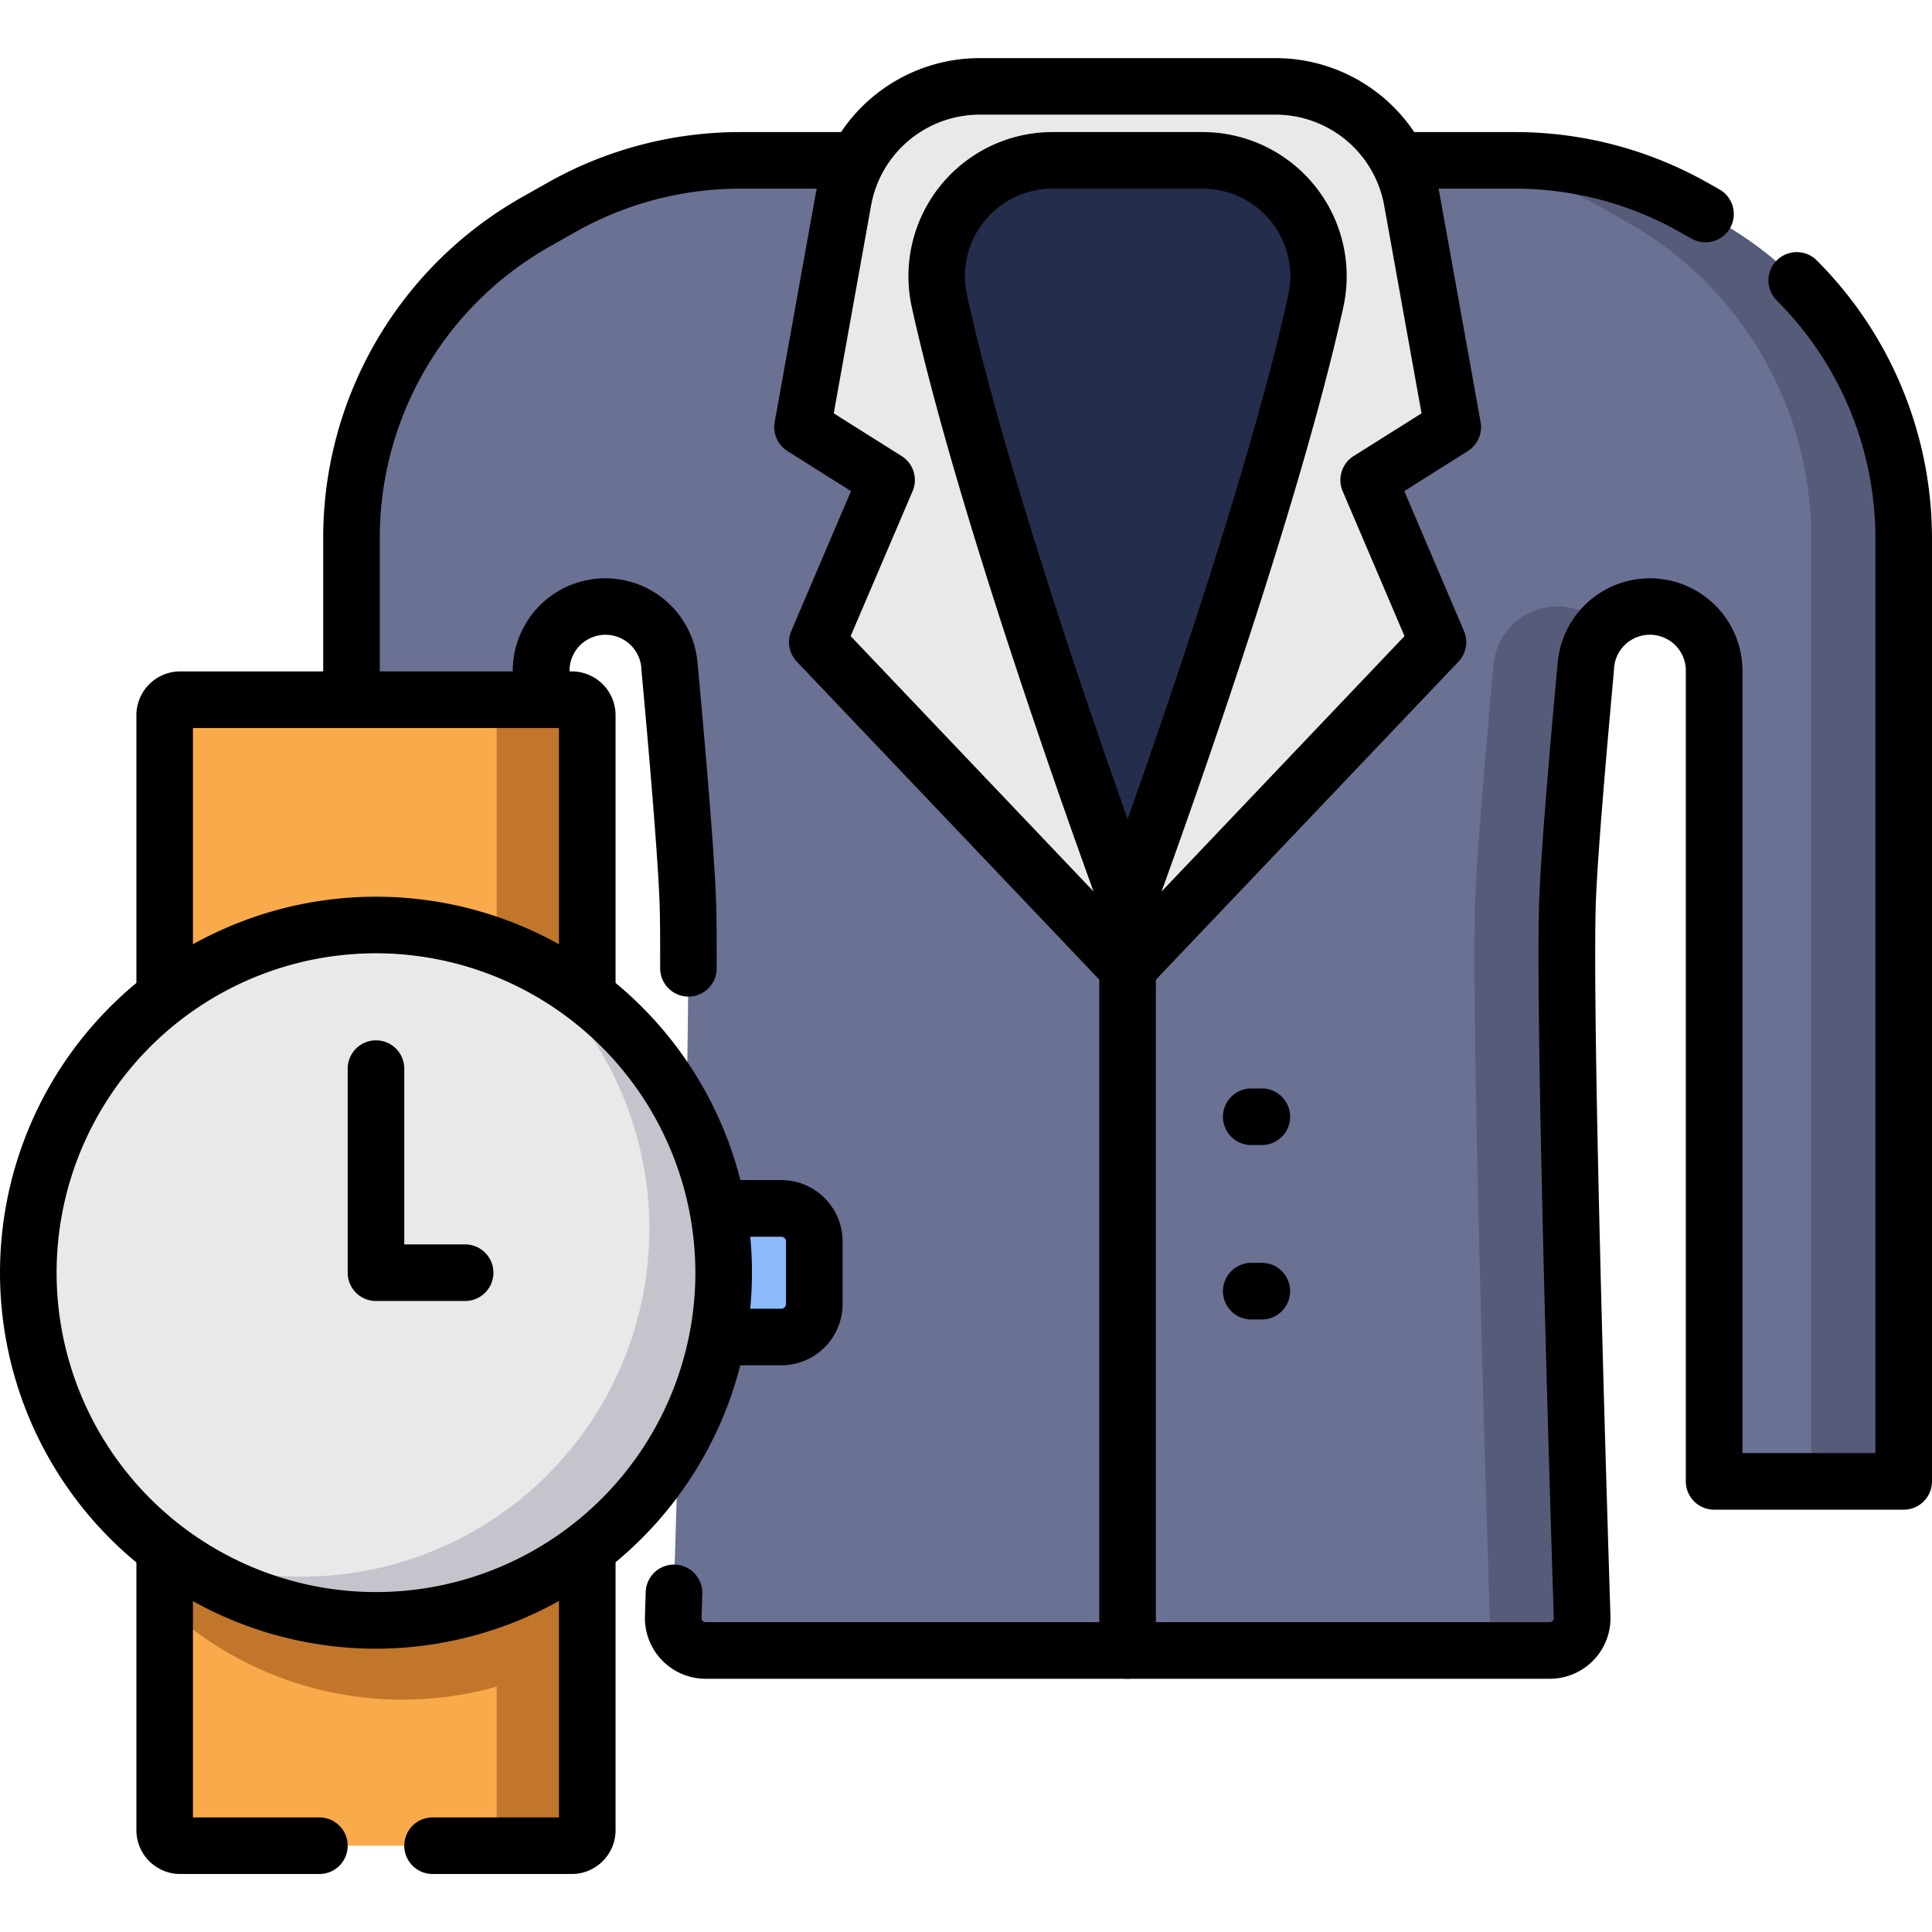 <svg xmlns="http://www.w3.org/2000/svg" viewBox="0 0 512 512"><title>Retail - Lineal Color</title><g id="_41_Men_s_Fashion" data-name="41 Men&apos;s Fashion"><path d="M401.54,42.48H196.1a96,96,0,0,0-47.3,12.46l-6.93,3.92a96,96,0,0,0-48.73,83.57V392.58h50.24V177.74a17,17,0,0,1,9.4-15.22h0a17,17,0,0,1,24.61,14.16s4.49,47.75,4.89,63.72c.85,33.94-2.85,154.39-3.92,188.15a8.58,8.58,0,0,0,8.58,8.85H410.69a8.58,8.58,0,0,0,8.58-8.85c-1.07-33.76-4.77-154.21-3.92-188.15.4-16,4.89-63.72,4.89-63.72a17,17,0,0,1,24.61-14.16h0a17,17,0,0,1,9.4,15.22V392.58H504.5V142.43a96,96,0,0,0-48.73-83.57l-6.93-3.92A96,96,0,0,0,401.54,42.48Z" style="fill:#6a7193"/><path d="M420.24,176.67A16.83,16.83,0,0,1,425,165.91a17,17,0,0,0-4.62-3.4h0a17,17,0,0,0-24.61,14.16s-4.49,47.75-4.89,63.72c-.85,33.94,2.85,154.39,3.92,188.15a8.58,8.58,0,0,1-8.58,8.85h24.5a8.58,8.58,0,0,0,8.58-8.85c-1.07-33.76-4.77-154.21-3.92-188.15C415.75,224.42,420.24,176.67,420.24,176.67Z" style="fill:#575b7a"/><path d="M455.77,58.86l-6.93-3.92a96,96,0,0,0-47.3-12.46H377a96,96,0,0,1,47.3,12.46l6.93,3.92A96,96,0,0,1,480,142.43V392.58h24.5V142.43A96,96,0,0,0,455.77,58.86Z" style="fill:#575b7a"/><path d="M143.38,400.08H93.15a7.5,7.5,0,0,1-7.5-7.5V142.43a103.69,103.69,0,0,1,52.53-90.09l6.93-3.92A103.73,103.73,0,0,1,196.1,35H401.54a103.73,103.73,0,0,1,51,13.43l3,1.69a7.5,7.5,0,1,1-7.39,13.05l-3-1.69A88.7,88.7,0,0,0,401.54,50H196.1a88.7,88.7,0,0,0-43.6,11.48l-6.93,3.92a88.66,88.66,0,0,0-44.92,77V385.08h35.24V177.74a24.53,24.53,0,0,1,49-1.67c.29,3.12,4.52,48.31,4.92,64.13.1,4.09.14,9.62.12,16.43a7.5,7.5,0,0,1-7.5,7.48h0a7.5,7.5,0,0,1-7.48-7.52c0-6.67,0-12.06-.12-16-.39-15.53-4.82-62.73-4.86-63.21,0-.08,0-.16,0-.23a9.53,9.53,0,0,0-13.77-7.92,9.47,9.47,0,0,0-5.26,8.52V392.58A7.5,7.5,0,0,1,143.38,400.08Z"/><path d="M410.69,444.89H187a16.09,16.09,0,0,1-16.08-16.6l.2-6.39a7.5,7.5,0,0,1,15,.47l-.2,6.4a1.09,1.09,0,0,0,1.09,1.12H410.69a1.07,1.07,0,0,0,.78-.33,1,1,0,0,0,.3-.78c-1.14-35.65-4.77-154.62-3.92-188.57.4-15.83,4.62-61,4.92-64.13a24.53,24.53,0,0,1,49,1.67V385.08H497V142.43a89.11,89.11,0,0,0-26.13-62.79A7.5,7.5,0,0,1,481.45,69,104.22,104.22,0,0,1,512,142.43V392.58a7.5,7.5,0,0,1-7.5,7.5H454.26a7.5,7.5,0,0,1-7.5-7.5V177.74a9.48,9.48,0,0,0-5.26-8.52,9.53,9.53,0,0,0-13.77,7.92c0,.08,0,.16,0,.23,0,.47-4.47,47.68-4.86,63.21-.84,33.56,2.79,152.17,3.92,187.72a16.08,16.08,0,0,1-16.08,16.59Z"/><path d="M298.82,444.89a7.5,7.5,0,0,1-7.5-7.5V239.17a7.5,7.5,0,0,1,15,0V437.39A7.5,7.5,0,0,1,298.82,444.89Z"/><path d="M216.6,170.17l82.23,86.44,82.23-86.44-18.33-43,22.25-14-10.78-60A36.79,36.79,0,0,0,338,22.88H259.67a36.79,36.79,0,0,0-36.21,30.29l-10.78,60,22.25,14Z" style="fill:#e9e9ea"/><path d="M298.82,264.11a7.5,7.5,0,0,1-5.43-2.33l-82.23-86.44a7.5,7.5,0,0,1-1.46-8.11l15.82-37.08-16.84-10.62a7.5,7.5,0,0,1-3.38-7.67l10.78-60a44.25,44.25,0,0,1,43.59-36.46H338a44.25,44.25,0,0,1,43.59,36.46l10.78,60a7.5,7.5,0,0,1-3.38,7.67l-16.84,10.62,15.82,37.08a7.5,7.5,0,0,1-1.46,8.11l-82.23,86.44A7.5,7.5,0,0,1,298.82,264.11Zm-73.39-95.53,73.39,77.15,73.39-77.15-16.39-38.42a7.5,7.5,0,0,1,2.9-9.29l18-11.33-9.89-55.05A29.27,29.27,0,0,0,338,30.38H259.67a29.27,29.27,0,0,0-28.83,24.11l-9.89,55.05,18,11.33a7.5,7.5,0,0,1,2.9,9.29Z"/><path d="M318.72,42.48h-39.8a30.7,30.7,0,0,0-30,37.29c13.48,61.13,49.9,159.41,49.9,159.41s36.42-98.27,49.9-159.41A30.7,30.7,0,0,0,318.72,42.48Z" style="fill:#252d4c"/><path d="M298.82,246.67h0a7.5,7.5,0,0,1-7-4.89c-.37-1-36.76-99.46-50.19-160.4A38.2,38.2,0,0,1,278.93,35h39.8A38.2,38.2,0,0,1,356,81.38c-13.44,60.93-49.83,159.41-50.19,160.4A7.5,7.5,0,0,1,298.82,246.67ZM278.93,50a23.2,23.2,0,0,0-22.68,28.17c9.62,43.63,31.34,107.18,42.58,138.9,11.24-31.72,33-95.27,42.58-138.9A23.2,23.2,0,0,0,318.72,50Z"/><path d="M334.4,303.45h-2.8a7.5,7.5,0,0,1,0-15h2.8a7.5,7.5,0,0,1,0,15Z"/><path d="M334.4,349.67h-2.8a7.5,7.5,0,0,1,0-15h2.8a7.5,7.5,0,0,1,0,15Z"/><path d="M181.72,320.23h25.33A8.75,8.75,0,0,1,215.8,329v16.58a8.75,8.75,0,0,1-8.75,8.75H181.72a0,0,0,0,1,0,0V320.23A0,0,0,0,1,181.72,320.23Z" style="fill:#8cbafa"/><path d="M207.05,361.82H181.72a7.5,7.5,0,0,1-7.5-7.5V320.23a7.5,7.5,0,0,1,7.5-7.5h25.33A16.27,16.27,0,0,1,223.3,329v16.58A16.27,16.27,0,0,1,207.05,361.82Zm-17.83-15h17.83a1.25,1.25,0,0,0,1.25-1.25V329a1.25,1.25,0,0,0-1.25-1.25H189.22Z"/><rect x="43.65" y="185.43" width="111.99" height="303.7" rx="4.09" ry="4.09" style="fill:#f9aa4b"/><path d="M151.54,185.43h-24a4.09,4.09,0,0,1,4.09,4.09V485a4.09,4.09,0,0,1-4.09,4.09h24a4.09,4.09,0,0,0,4.09-4.09V189.52A4.09,4.09,0,0,0,151.54,185.43Z" style="fill:#c1762b"/><path d="M43.65,291V425.54a92.15,92.15,0,0,0,112,10.76V280.25A92.15,92.15,0,0,0,43.65,291Z" style="fill:#c1762b"/><path d="M151.54,496.63h-36.9a7.5,7.5,0,1,1,0-15h33.49V192.93h-97v288.7H84.64a7.5,7.5,0,0,1,0,15H47.74A11.61,11.61,0,0,1,36.15,485V189.52a11.61,11.61,0,0,1,11.59-11.59h103.8a11.61,11.61,0,0,1,11.59,11.59V485A11.61,11.61,0,0,1,151.54,496.63Z"/><circle cx="99.64" cy="337.28" r="92.14" style="fill:#e9e9ea"/><path d="M136.15,252.65A92.16,92.16,0,0,1,43.48,410.32a92.15,92.15,0,1,0,92.67-157.67Z" style="fill:#c5c4cc"/><path d="M99.64,436.92a99.64,99.64,0,1,1,99.64-99.64A99.76,99.76,0,0,1,99.64,436.92Zm0-184.29a84.64,84.64,0,1,0,84.64,84.64A84.74,84.74,0,0,0,99.64,252.63Z"/><path d="M123.26,344.78H99.64a7.5,7.5,0,0,1-7.5-7.5V283.2a7.5,7.5,0,0,1,15,0v46.58h16.12a7.5,7.5,0,1,1,0,15Z"/></g></svg>